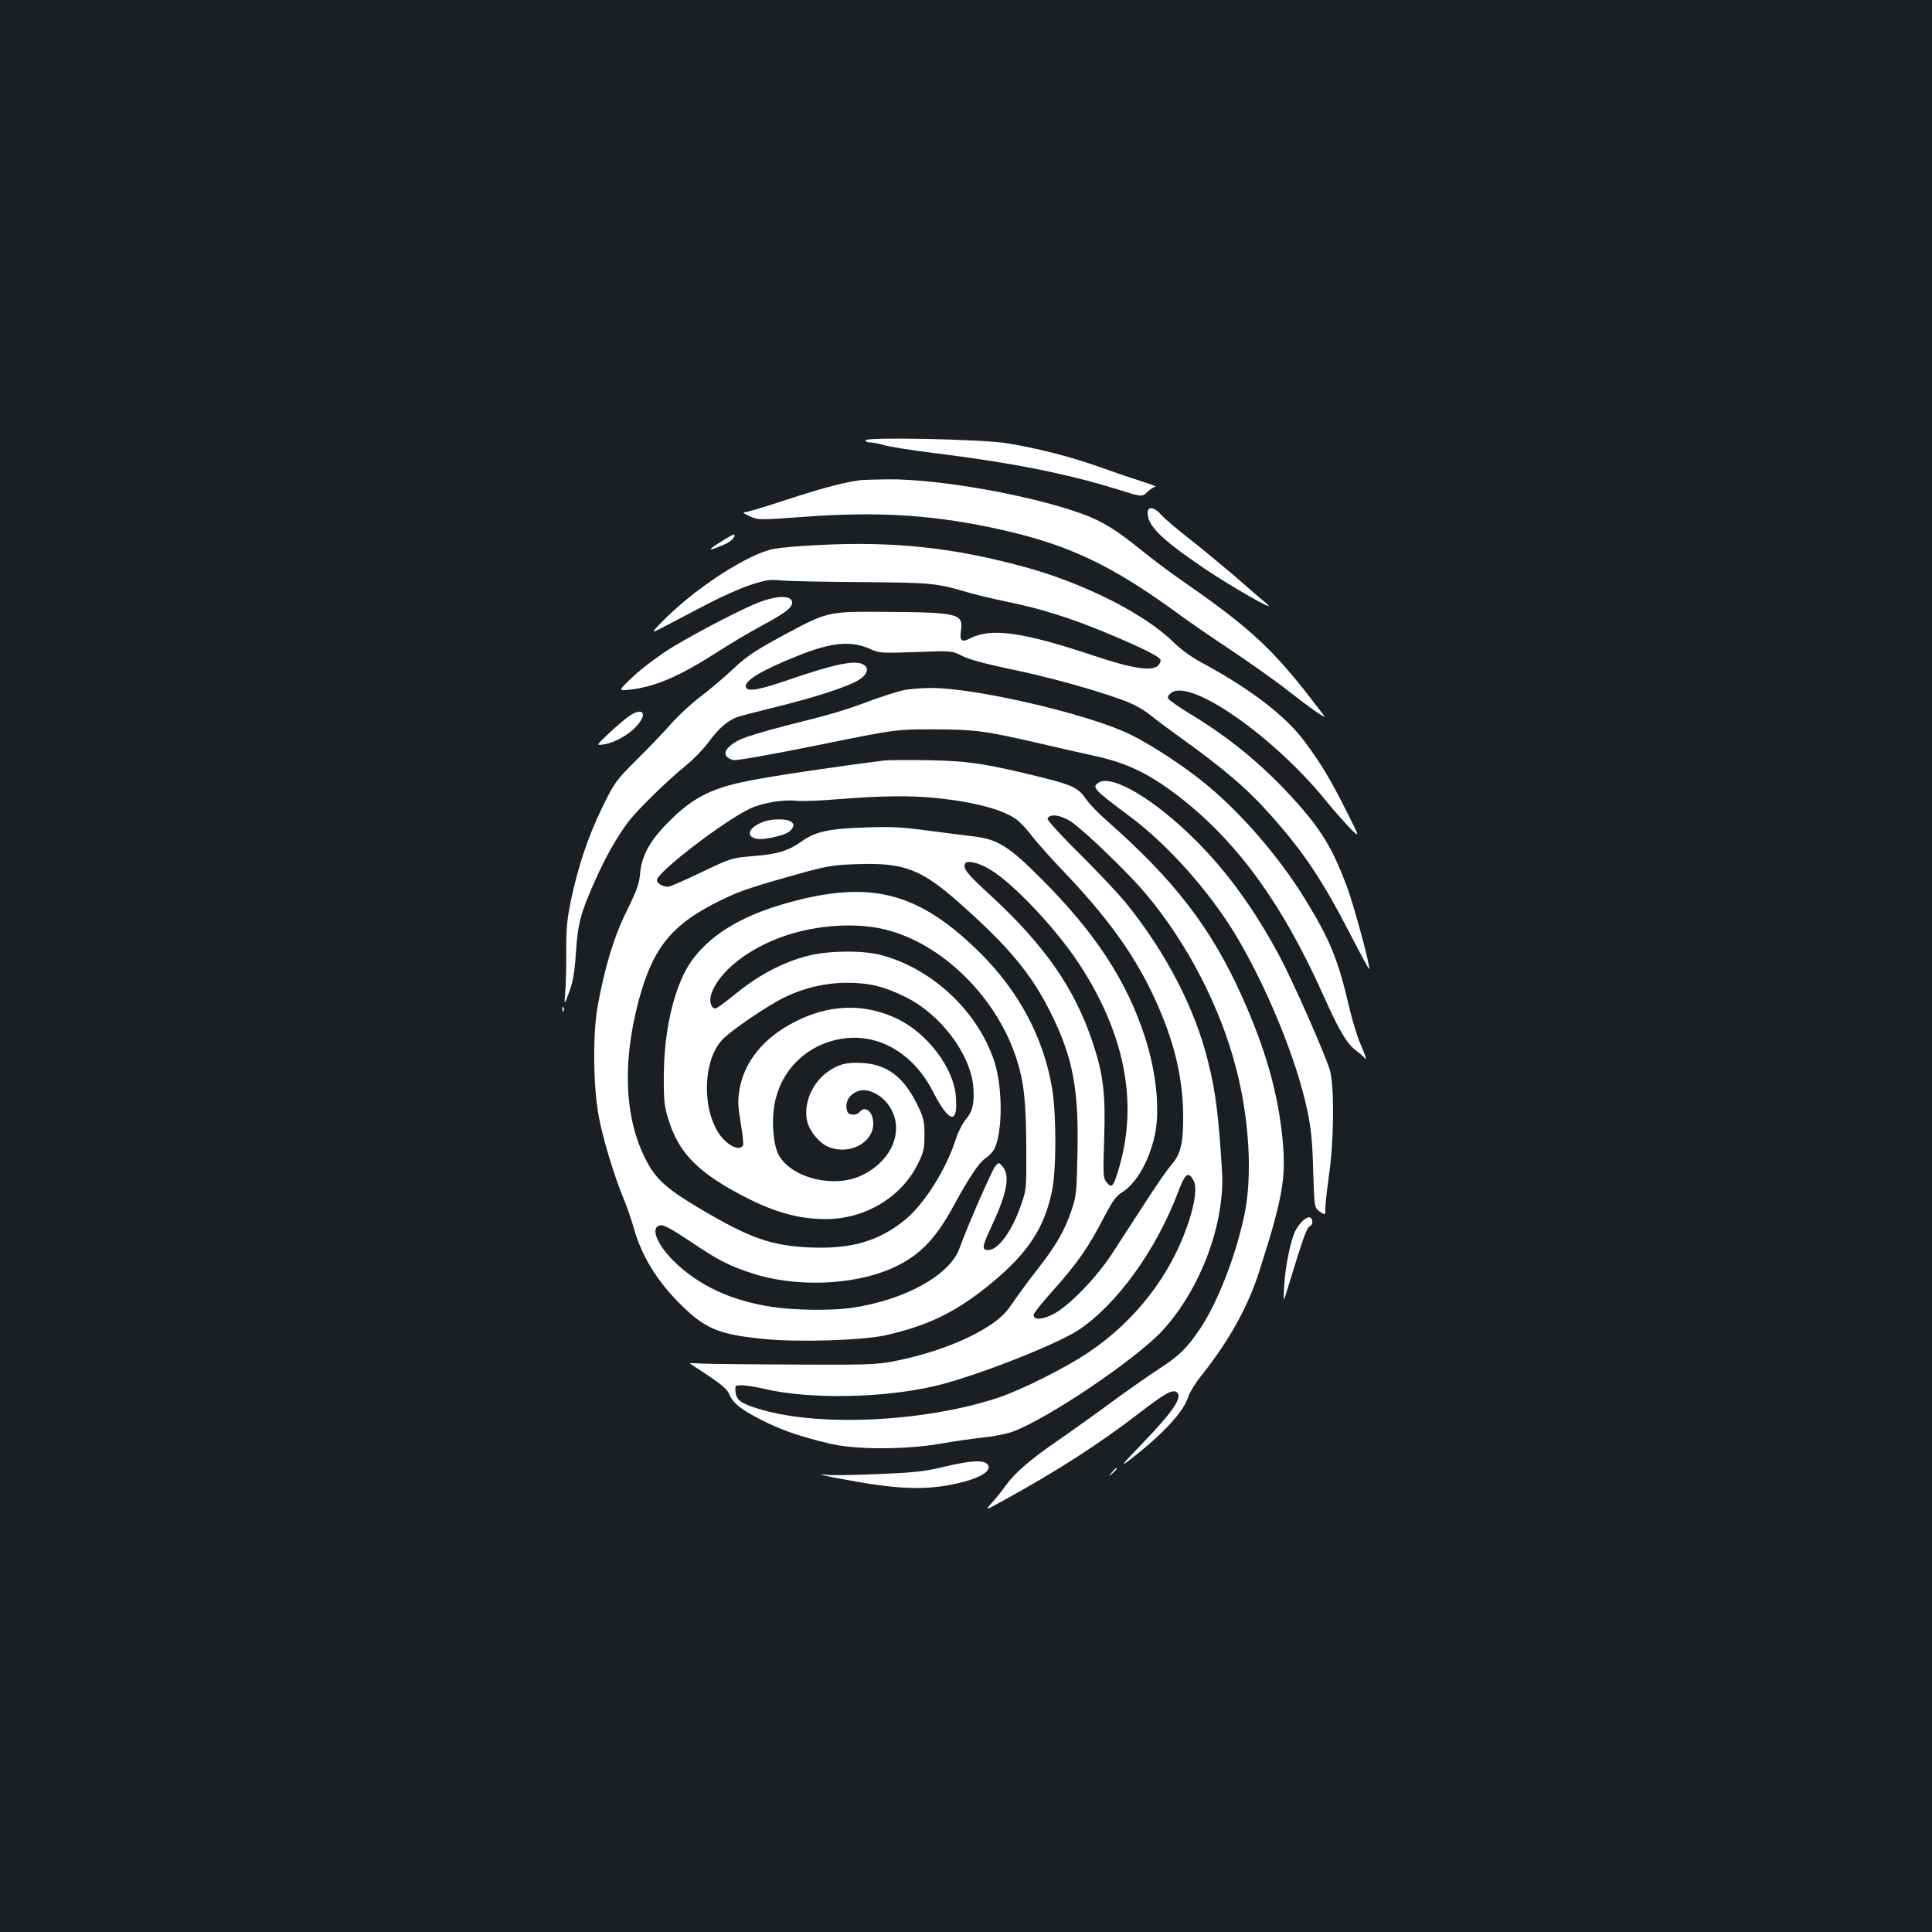 <?xml version="1.0" standalone="no"?>
<!DOCTYPE svg PUBLIC "-//W3C//DTD SVG 20010904//EN"
 "http://www.w3.org/TR/2001/REC-SVG-20010904/DTD/svg10.dtd">
<svg version="1.0" xmlns="http://www.w3.org/2000/svg"
 width="1000pt" height="1000pt" viewBox="0 0 1000 1000"
 preserveAspectRatio="xMidYMid meet">
<rect width="100%" height="100%" fill="#1b1f23"/>
<g transform="translate(0,1000) scale(0.1,-0.1)"
fill="#ffffff" stroke="none">
<path d="M4480 7721 c0 -6 10 -11 23 -11 13 0 46 -6 73 -14 27 -8 144 -27 259
-41 402 -50 679 -105 943 -186 133 -42 133 -42 161 -15 15 14 34 26 42 27 7 0
-20 11 -61 24 -41 13 -140 46 -220 75 -160 57 -330 100 -490 126 -130 21 -730
33 -730 15z"/>
<path d="M4440 7513 c-90 -14 -199 -44 -367 -99 -106 -35 -203 -64 -215 -65
-17 0 -11 -6 22 -21 45 -20 46 -20 283 -3 364 27 643 12 960 -54 393 -82 619
-186 991 -459 49 -36 170 -119 268 -184 98 -66 222 -154 276 -196 92 -73 187
-142 198 -142 2 0 -45 62 -105 138 -179 226 -305 339 -621 558 -69 48 -168
122 -221 165 -133 108 -205 152 -307 189 -267 97 -744 182 -1012 179 -69 -1
-136 -3 -150 -6z"/>
<path d="M5940 7345 c0 -67 73 -138 293 -287 144 -97 382 -233 326 -185 -15
12 -87 74 -160 138 -74 63 -184 154 -245 202 -61 47 -125 102 -142 121 -38 43
-72 48 -72 11z"/>
<path d="M3725 7192 c-69 -43 -61 -47 23 -11 36 15 63 43 51 53 -2 1 -35 -17
-74 -42z"/>
<path d="M4240 7179 c-91 -4 -194 -13 -230 -19 -134 -23 -416 -206 -585 -380
-60 -62 -60 -62 35 -12 52 27 147 77 210 110 63 33 158 75 210 93 86 28 102
31 170 24 41 -3 228 -7 415 -8 354 -3 382 -5 540 -52 44 -13 138 -35 209 -50
180 -37 325 -83 518 -163 179 -75 270 -120 275 -138 2 -7 -4 -19 -13 -29 -31
-31 -135 -15 -329 50 -374 125 -535 147 -646 90 -41 -22 -53 -11 -45 41 12 88
-12 94 -389 97 -303 2 -300 3 -539 -126 -142 -77 -183 -105 -255 -173 -47 -44
-123 -108 -168 -142 -45 -34 -112 -96 -150 -139 -37 -42 -118 -127 -179 -187
-107 -107 -113 -115 -177 -246 -73 -149 -124 -302 -162 -481 -20 -98 -25 -146
-24 -268 0 -83 -2 -178 -6 -213 -5 -63 -5 -63 21 7 20 54 28 101 35 205 10
152 25 207 100 374 56 126 114 227 174 306 49 63 199 210 298 290 37 30 90 85
117 122 51 69 95 107 145 126 17 6 104 29 195 51 200 49 370 104 427 137 49
28 64 61 37 81 -40 30 -146 9 -396 -77 -160 -55 -218 -63 -218 -31 0 32 90 85
263 154 179 73 282 83 383 37 47 -21 57 -21 235 -15 186 7 186 7 239 -20 35
-18 120 -41 244 -67 199 -41 431 -105 580 -159 60 -21 109 -48 150 -80 33 -27
97 -74 141 -106 236 -169 359 -273 482 -412 173 -194 268 -337 418 -628 49
-95 90 -171 92 -169 8 8 -80 334 -117 431 -64 172 -122 273 -224 392 -175 204
-361 362 -583 496 -61 37 -113 74 -117 82 -3 9 4 21 19 31 103 67 517 -221
787 -547 45 -56 107 -126 135 -155 53 -53 53 -53 -17 86 -86 171 -133 249
-219 364 -96 129 -273 265 -507 393 -74 39 -127 77 -169 118 -147 146 -461
305 -767 389 -371 102 -681 135 -1068 115z"/>
<path d="M3938 6886 c-81 -29 -326 -155 -468 -242 -58 -36 -142 -99 -189 -142
-84 -79 -84 -79 -15 -71 130 16 254 70 453 198 61 39 161 99 223 132 122 66
158 93 158 120 0 36 -67 39 -162 5z"/>
<path d="M4670 6426 c-30 -7 -104 -31 -165 -53 -137 -51 -203 -71 -434 -128
-102 -26 -209 -58 -238 -72 -87 -41 -104 -90 -37 -107 15 -4 188 27 432 76
407 83 407 83 607 83 214 -1 261 -7 560 -76 72 -17 190 -44 264 -60 166 -36
274 -86 418 -193 314 -234 556 -563 774 -1051 80 -179 121 -248 167 -282 20
-15 40 -32 44 -38 16 -21 7 9 -21 73 -16 37 -41 119 -56 182 -58 251 -99 353
-230 566 -130 212 -322 437 -506 589 -113 95 -292 212 -404 266 -218 105 -804
240 -1028 238 -51 0 -117 -6 -147 -13z"/>
<path d="M3253 6291 c-23 -16 -70 -57 -105 -90 -63 -60 -63 -60 -23 -54 55 8
129 49 171 96 60 66 29 100 -43 48z"/>
<path d="M4580 6064 c-242 -30 -585 -81 -703 -105 -208 -41 -305 -94 -444
-242 -76 -82 -113 -155 -120 -239 -4 -51 -17 -87 -69 -193 -67 -135 -113 -288
-151 -495 -25 -141 -23 -408 5 -562 22 -120 79 -310 132 -438 16 -39 39 -105
51 -148 41 -146 123 -278 249 -401 125 -121 194 -149 428 -172 172 -17 504 -7
622 19 226 50 374 123 557 275 185 154 269 283 308 472 23 109 23 393 1 530
-44 263 -171 503 -375 705 -306 302 -547 371 -945 270 -262 -66 -435 -164
-541 -306 -90 -120 -148 -354 -149 -599 -1 -132 2 -159 24 -230 51 -165 142
-263 357 -380 175 -95 309 -135 457 -135 203 0 392 113 477 286 30 61 34 78
34 149 0 72 -4 88 -36 155 -70 144 -155 210 -284 218 -83 5 -126 -6 -184 -48
-81 -59 -125 -170 -102 -258 14 -51 64 -110 108 -128 107 -45 233 20 233 120
0 61 -41 96 -70 61 -16 -20 -56 -19 -64 1 -17 46 9 93 61 108 39 12 98 -12
136 -54 110 -121 49 -305 -128 -386 -142 -65 -358 -11 -424 107 -28 50 -39
174 -22 264 33 177 165 307 345 338 190 32 373 -73 475 -273 85 -166 132 -174
118 -20 -13 144 -146 319 -297 394 -174 85 -358 80 -542 -16 -156 -81 -255
-203 -280 -345 -10 -60 -9 -86 6 -176 10 -58 15 -110 12 -116 -16 -25 -59 -11
-101 32 -111 117 -116 398 -7 515 43 47 239 180 327 222 99 47 208 73 315 73
115 1 195 -18 306 -73 182 -89 338 -296 352 -467 6 -84 -4 -127 -39 -167 -16
-19 -39 -63 -50 -98 -51 -160 -165 -341 -266 -423 -133 -108 -274 -150 -483
-142 -206 8 -318 47 -582 204 -158 94 -217 145 -263 228 -121 215 -138 511
-50 843 70 264 163 385 382 500 125 64 164 79 408 148 187 53 209 56 335 61
251 9 338 -24 545 -209 251 -223 365 -362 465 -563 113 -228 144 -391 137
-720 -4 -207 -6 -225 -31 -300 -37 -108 -80 -182 -177 -306 -45 -57 -101 -134
-126 -171 -32 -48 -62 -79 -111 -112 -123 -84 -315 -156 -517 -194 -77 -15
-149 -17 -500 -15 -225 1 -440 3 -477 5 -38 2 -68 3 -68 2 0 -1 43 -30 96 -64
68 -46 99 -72 108 -95 20 -48 60 -80 166 -134 100 -52 203 -87 354 -123 132
-32 389 -32 571 -1 72 13 174 27 227 33 54 5 121 19 150 30 186 69 636 374
774 522 198 215 326 557 309 828 -18 292 -33 409 -72 565 -68 275 -214 558
-420 815 -37 47 -146 162 -241 257 -96 94 -172 178 -170 185 9 28 68 21 122
-15 67 -45 289 -258 384 -370 215 -254 389 -589 471 -910 68 -263 84 -555 42
-755 -45 -215 -141 -459 -231 -592 -68 -100 -108 -139 -215 -208 -55 -36 -165
-113 -245 -172 -80 -59 -203 -147 -274 -196 -142 -97 -225 -169 -271 -234 -16
-23 -47 -62 -69 -86 -39 -44 -39 -44 55 8 284 156 504 298 707 455 129 99 169
122 191 108 36 -22 -14 -98 -175 -265 -109 -113 -119 -127 -69 -88 168 128
285 254 305 328 6 20 37 71 69 111 142 178 242 358 299 539 120 375 138 478
122 667 -22 247 -88 482 -215 763 -159 351 -348 596 -697 903 -42 37 -90 86
-105 109 -38 57 -72 74 -210 109 -305 76 -396 90 -603 94 -107 2 -211 1 -230
-1z m261 -194 c197 -20 347 -59 418 -110 22 -16 59 -55 82 -87 24 -31 93 -109
154 -173 226 -236 363 -422 466 -635 110 -229 161 -427 163 -635 1 -149 -12
-203 -64 -263 -20 -23 -83 -114 -139 -202 -57 -88 -133 -205 -169 -260 -84
-127 -226 -271 -304 -309 -58 -28 -98 -29 -98 -1 0 8 48 67 106 132 119 133
178 217 258 372 45 86 63 111 96 131 69 43 135 156 165 284 31 131 12 333 -51
525 -94 286 -254 531 -529 807 -173 174 -230 210 -357 225 -40 5 -147 18 -237
30 -133 18 -193 21 -325 16 -185 -6 -257 -22 -325 -71 -70 -50 -125 -67 -251
-77 -115 -10 -115 -10 -270 -84 -85 -41 -163 -75 -173 -75 -26 0 -57 18 -57
34 0 41 351 310 485 372 62 29 173 47 239 39 28 -3 128 1 221 9 213 17 363 19
496 6z m286 -372 c120 -73 337 -303 456 -483 237 -360 308 -716 211 -1053 -30
-105 -39 -115 -65 -83 -19 23 -20 35 -14 225 8 235 -4 336 -61 505 -93 278
-248 500 -536 765 -114 104 -137 134 -122 157 11 18 72 3 131 -33z m-550 -308
c299 -71 584 -353 686 -675 37 -119 47 -207 49 -450 1 -215 1 -222 -26 -299
-46 -136 -119 -236 -170 -236 -37 0 -34 16 24 140 73 158 88 246 50 291 -20
24 -20 24 -39 2 -17 -21 -145 -313 -185 -425 -51 -140 -285 -268 -561 -308
-102 -14 -295 -12 -405 5 -216 32 -387 112 -516 241 -88 89 -119 175 -65 182
16 3 62 -22 150 -81 148 -100 201 -127 319 -166 224 -75 527 -65 728 24 139
62 224 147 319 322 82 151 133 226 166 248 17 11 36 31 44 45 45 85 46 319 2
455 -85 259 -320 481 -587 552 -95 25 -280 23 -385 -6 -125 -33 -247 -98 -360
-189 -55 -45 -105 -82 -112 -82 -21 0 -33 35 -23 69 34 118 194 245 391 310
165 54 360 66 506 31z m1601 -1301 c18 -33 8 -114 -28 -221 -90 -268 -273
-505 -516 -668 -122 -82 -349 -195 -469 -235 -376 -124 -914 -151 -1222 -62
-101 29 -129 47 -135 86 -3 17 -2 33 0 36 11 10 73 4 154 -15 229 -53 603 -47
873 15 201 46 628 213 746 290 199 132 402 412 516 713 37 99 54 112 81 61z"/>
<path d="M3953 5747 c-108 -39 -90 -107 23 -86 78 15 113 29 125 52 9 17 8 23
-7 34 -22 16 -97 16 -141 0z"/>
<path d="M5688 5950 c-39 -24 -29 -35 159 -175 195 -145 408 -383 546 -610
162 -268 318 -648 373 -910 20 -94 27 -161 31 -313 6 -193 6 -193 34 -213 29
-20 29 -20 29 18 0 21 9 101 20 178 24 172 27 439 5 530 -15 63 -197 477 -267
605 -128 237 -268 430 -428 589 -210 211 -432 343 -502 301z"/>
<path d="M2911 4774 c0 -11 3 -14 6 -6 3 7 2 16 -1 19 -3 4 -6 -2 -5 -13z"/>
<path d="M6742 3680 c-12 -11 -29 -34 -37 -50 -24 -47 -53 -187 -58 -285 -5
-90 -5 -90 19 -10 83 270 96 306 113 317 11 7 16 19 13 30 -6 24 -23 23 -50
-2z"/>
<path d="M4890 2409 c-108 -26 -155 -31 -348 -39 -122 -5 -239 -7 -260 -4 -70
8 -17 -5 123 -30 267 -49 418 -50 586 -5 91 24 140 58 123 86 -17 28 -83 25
-224 -8z"/>
<path d="M5754 2378 c-19 -23 -19 -23 4 -4 12 11 22 21 22 23 0 8 -8 2 -26
-19z"/>
</g>
</svg>
